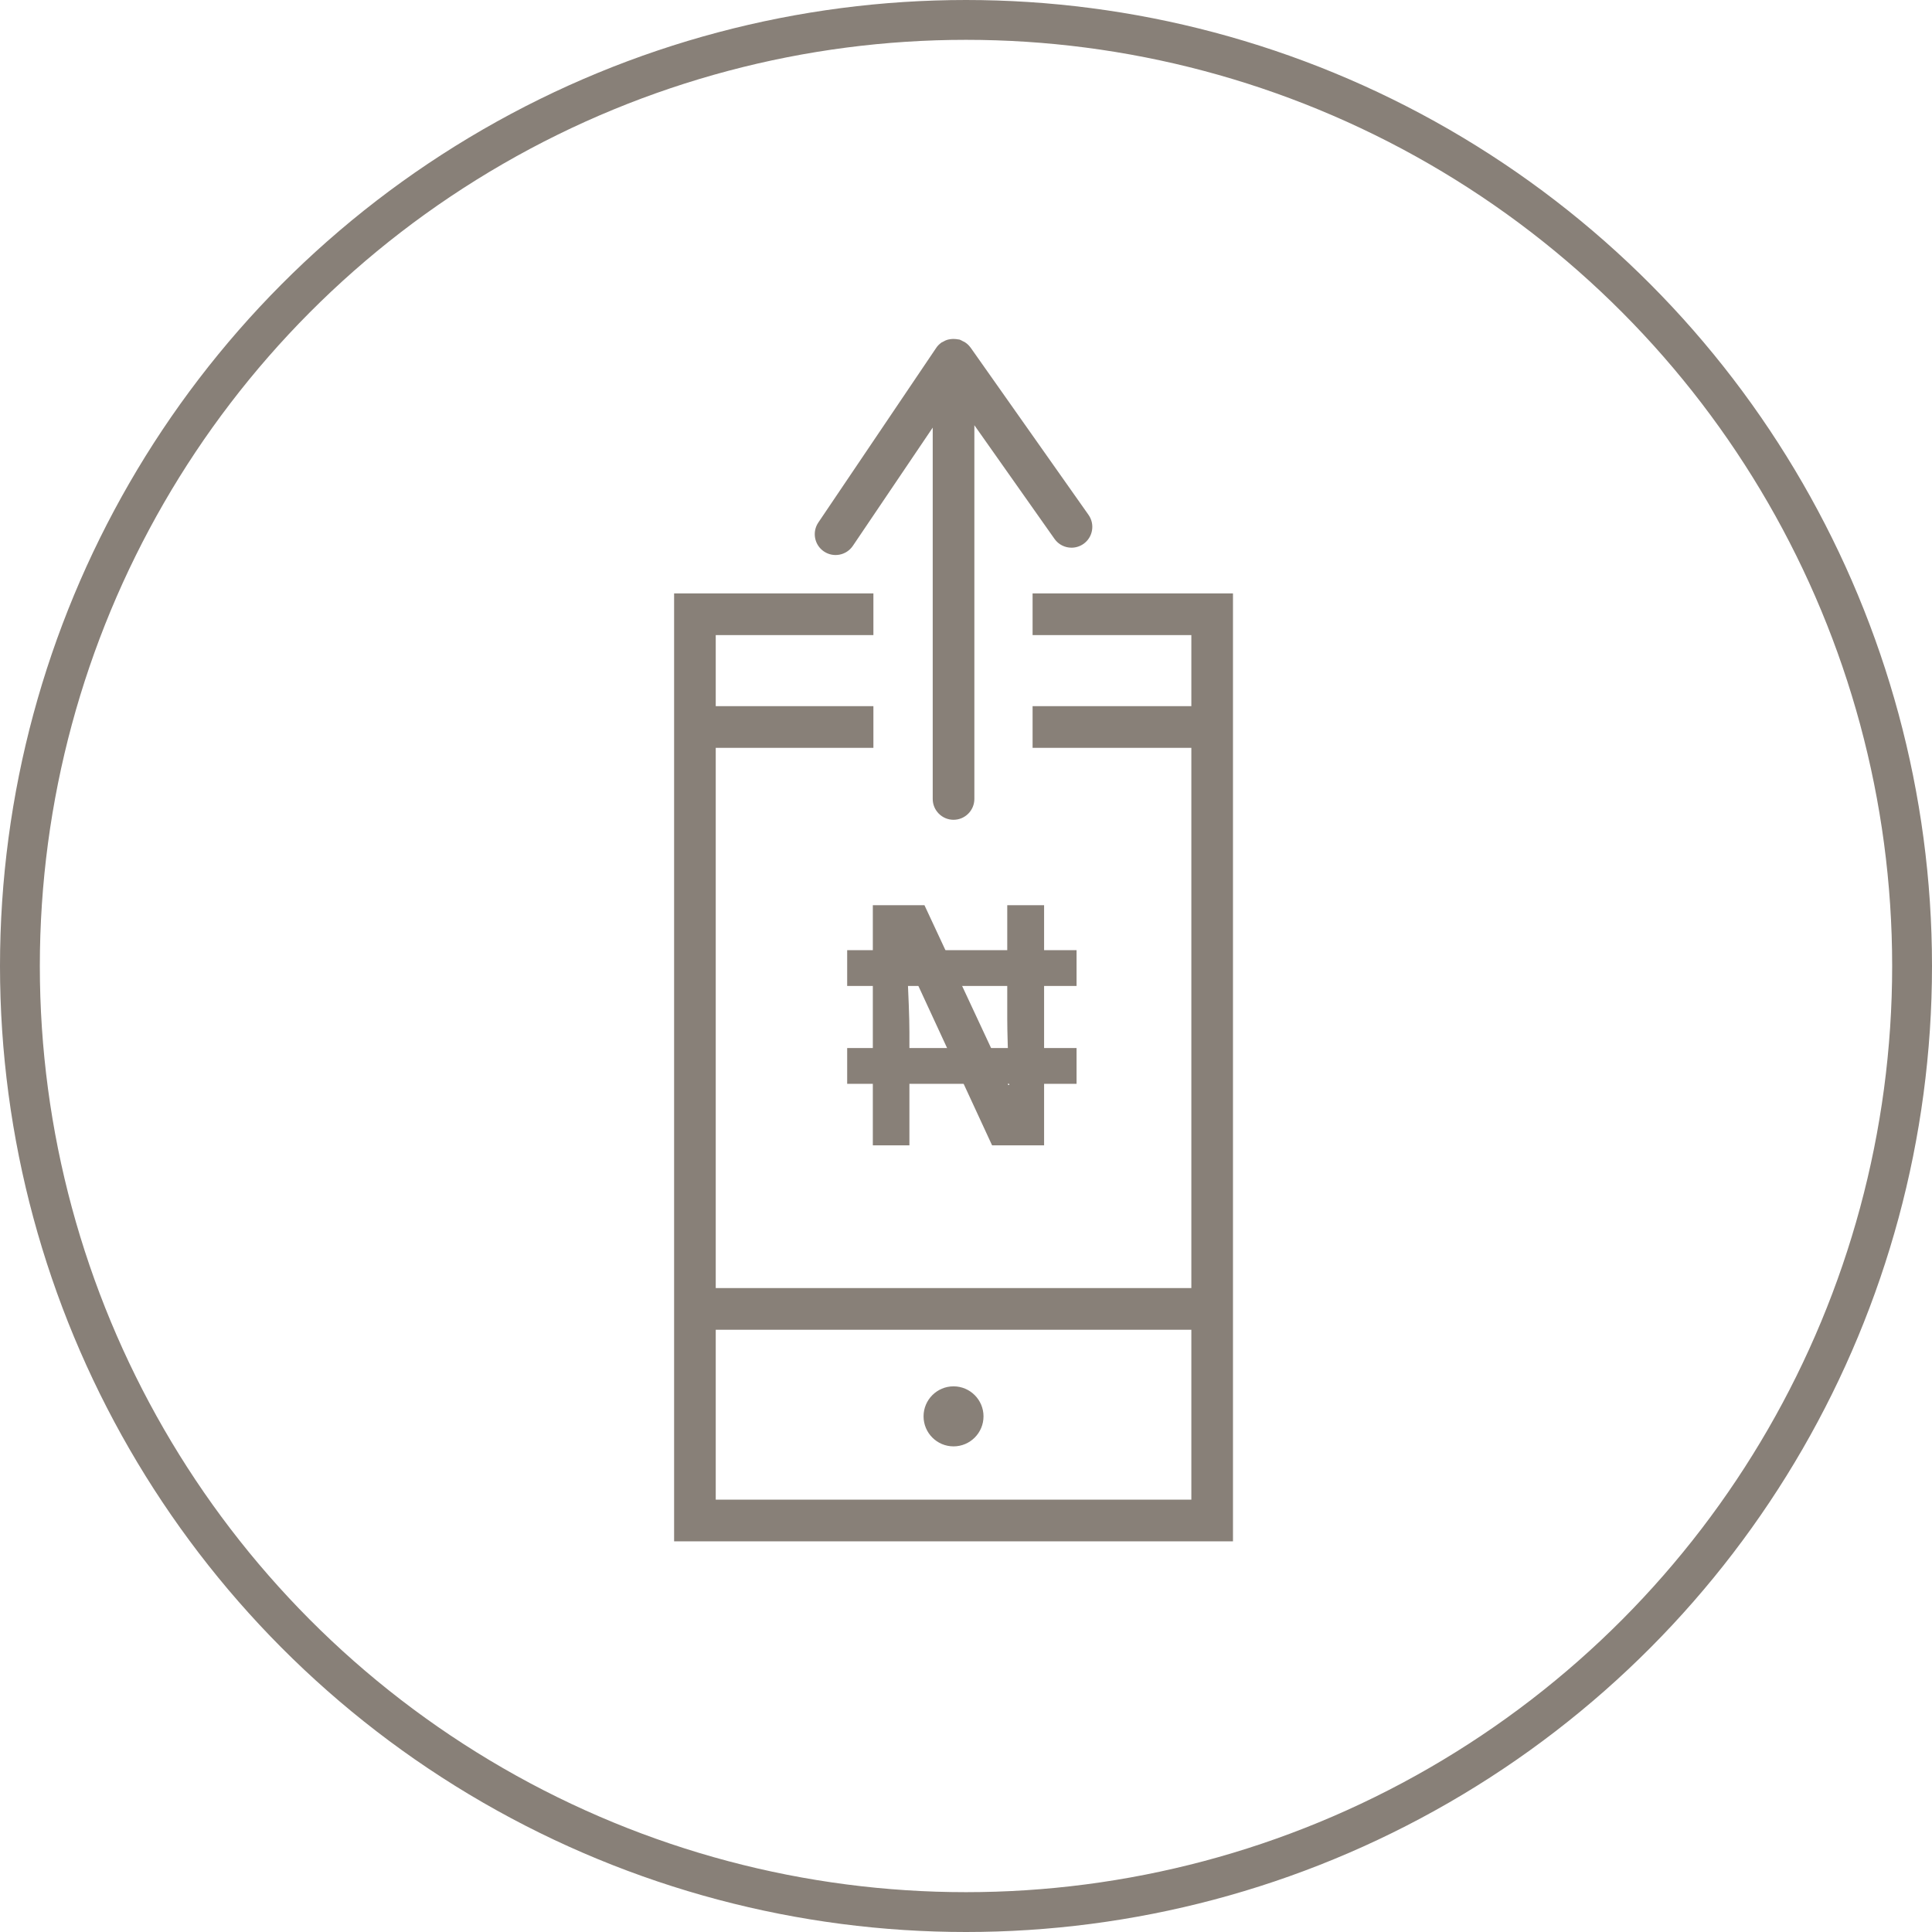 <?xml version="1.0" encoding="UTF-8"?>
<svg width="97px" height="97px" viewBox="0 0 97 97" version="1.1" xmlns="http://www.w3.org/2000/svg" xmlns:xlink="http://www.w3.org/1999/xlink">
    <title>00F35D1A-FCD8-46F1-9D5D-AB17342C2600</title>
    <g id="Page-1" stroke="none" stroke-width="1" fill="none" fill-rule="evenodd">
        <g id="Remita-1.5-LP(Front-Row-Icons)" transform="translate(-659, -488)">
            <g id="Group-16-Copy-2" transform="translate(626, 489)">
                <g id="Group-6">
                    <g id="Group-9">
                        <g id="pay_biller_mobile" transform="translate(34, 0)">
                            <circle id="Oval-55" stroke="#888078" stroke-width="2" cx="47.5" cy="47.5" r="47.5"></circle>
                            <g id="Page-1" transform="translate(32.449, 15.848)" fill="#888078" fill-rule="nonzero">
                                <path d="M21.201,9 L15.279,0.6 C15.277,0.597 15.274,0.596 15.271,0.593 C15.198,0.49 15.104,0.405 14.997,0.335 C14.965,0.313 14.928,0.301 14.893,0.283 C14.838,0.256 14.788,0.22 14.729,0.202 C14.704,0.194 14.678,0.197 14.652,0.192 C14.609,0.182 14.567,0.178 14.523,0.174 C14.439,0.166 14.357,0.167 14.274,0.179 C14.233,0.185 14.194,0.191 14.153,0.201 C14.054,0.227 13.963,0.269 13.875,0.323 C13.857,0.335 13.837,0.336 13.819,0.348 C13.815,0.351 13.813,0.356 13.808,0.359 C13.712,0.429 13.625,0.512 13.557,0.615 L7.637,9.386 C7.314,9.865 7.439,10.516 7.918,10.839 C8.396,11.162 9.045,11.037 9.37,10.558 L13.38,4.621 L13.38,23.264 C13.38,23.842 13.848,24.311 14.425,24.311 C15.002,24.311 15.471,23.842 15.471,23.264 L15.471,4.501 L19.494,10.207 C19.696,10.496 20.021,10.65 20.348,10.65 C20.557,10.65 20.768,10.587 20.952,10.458 C21.421,10.126 21.535,9.473 21.201,9 Z" id="Shape"></path>
                                <polyline id="Fill-9" points="18.394 12.945 28.455 12.945 28.455 60.538 0.396 60.538 0.396 12.945 10.402 12.945 10.402 15.038 2.486 15.038 2.486 58.445 26.365 58.445 26.365 15.038 18.394 15.038"></polyline>
                                <polygon id="Fill-11" points="18.394 20.699 27.41 20.699 27.41 18.606 18.394 18.606"></polygon>
                                <polygon id="Fill-13" points="1.441 20.699 10.402 20.699 10.402 18.606 1.441 18.606"></polygon>
                                <polygon id="Fill-14" points="1.441 49.915 27.41 49.915 27.41 47.822 1.441 47.822"></polygon>
                                <path d="M14.425,55.77 C13.595,55.77 12.92,55.094 12.92,54.262 C12.92,53.432 13.595,52.756 14.425,52.756 C15.255,52.756 15.93,53.432 15.93,54.262 C15.931,55.094 15.256,55.77 14.425,55.77" id="Fill-15"></path>
                                <path d="M18.973,40.655 L16.36,40.655 L12.143,31.535 L12.083,31.535 C12.167,33.146 12.21,34.294 12.21,34.982 L12.21,40.655 L10.373,40.655 L10.373,28.599 L12.965,28.599 L17.176,37.628 L17.222,37.628 C17.156,36.062 17.122,34.954 17.122,34.306 L17.122,28.6 L18.972,28.6 L18.972,40.655 L18.973,40.655 Z" id="Fill-16"></path>
                                <polygon id="Rectangle-path" points="9.085 35.771 20.602 35.771 20.602 37.568 9.085 37.568"></polygon>
                                <polygon id="Rectangle-path" points="9.085 30.857 20.602 30.857 20.602 32.654 9.085 32.654"></polygon>
                            </g>
                        </g>
                    </g>
                </g>
            </g>
        </g>
    </g>
</svg>